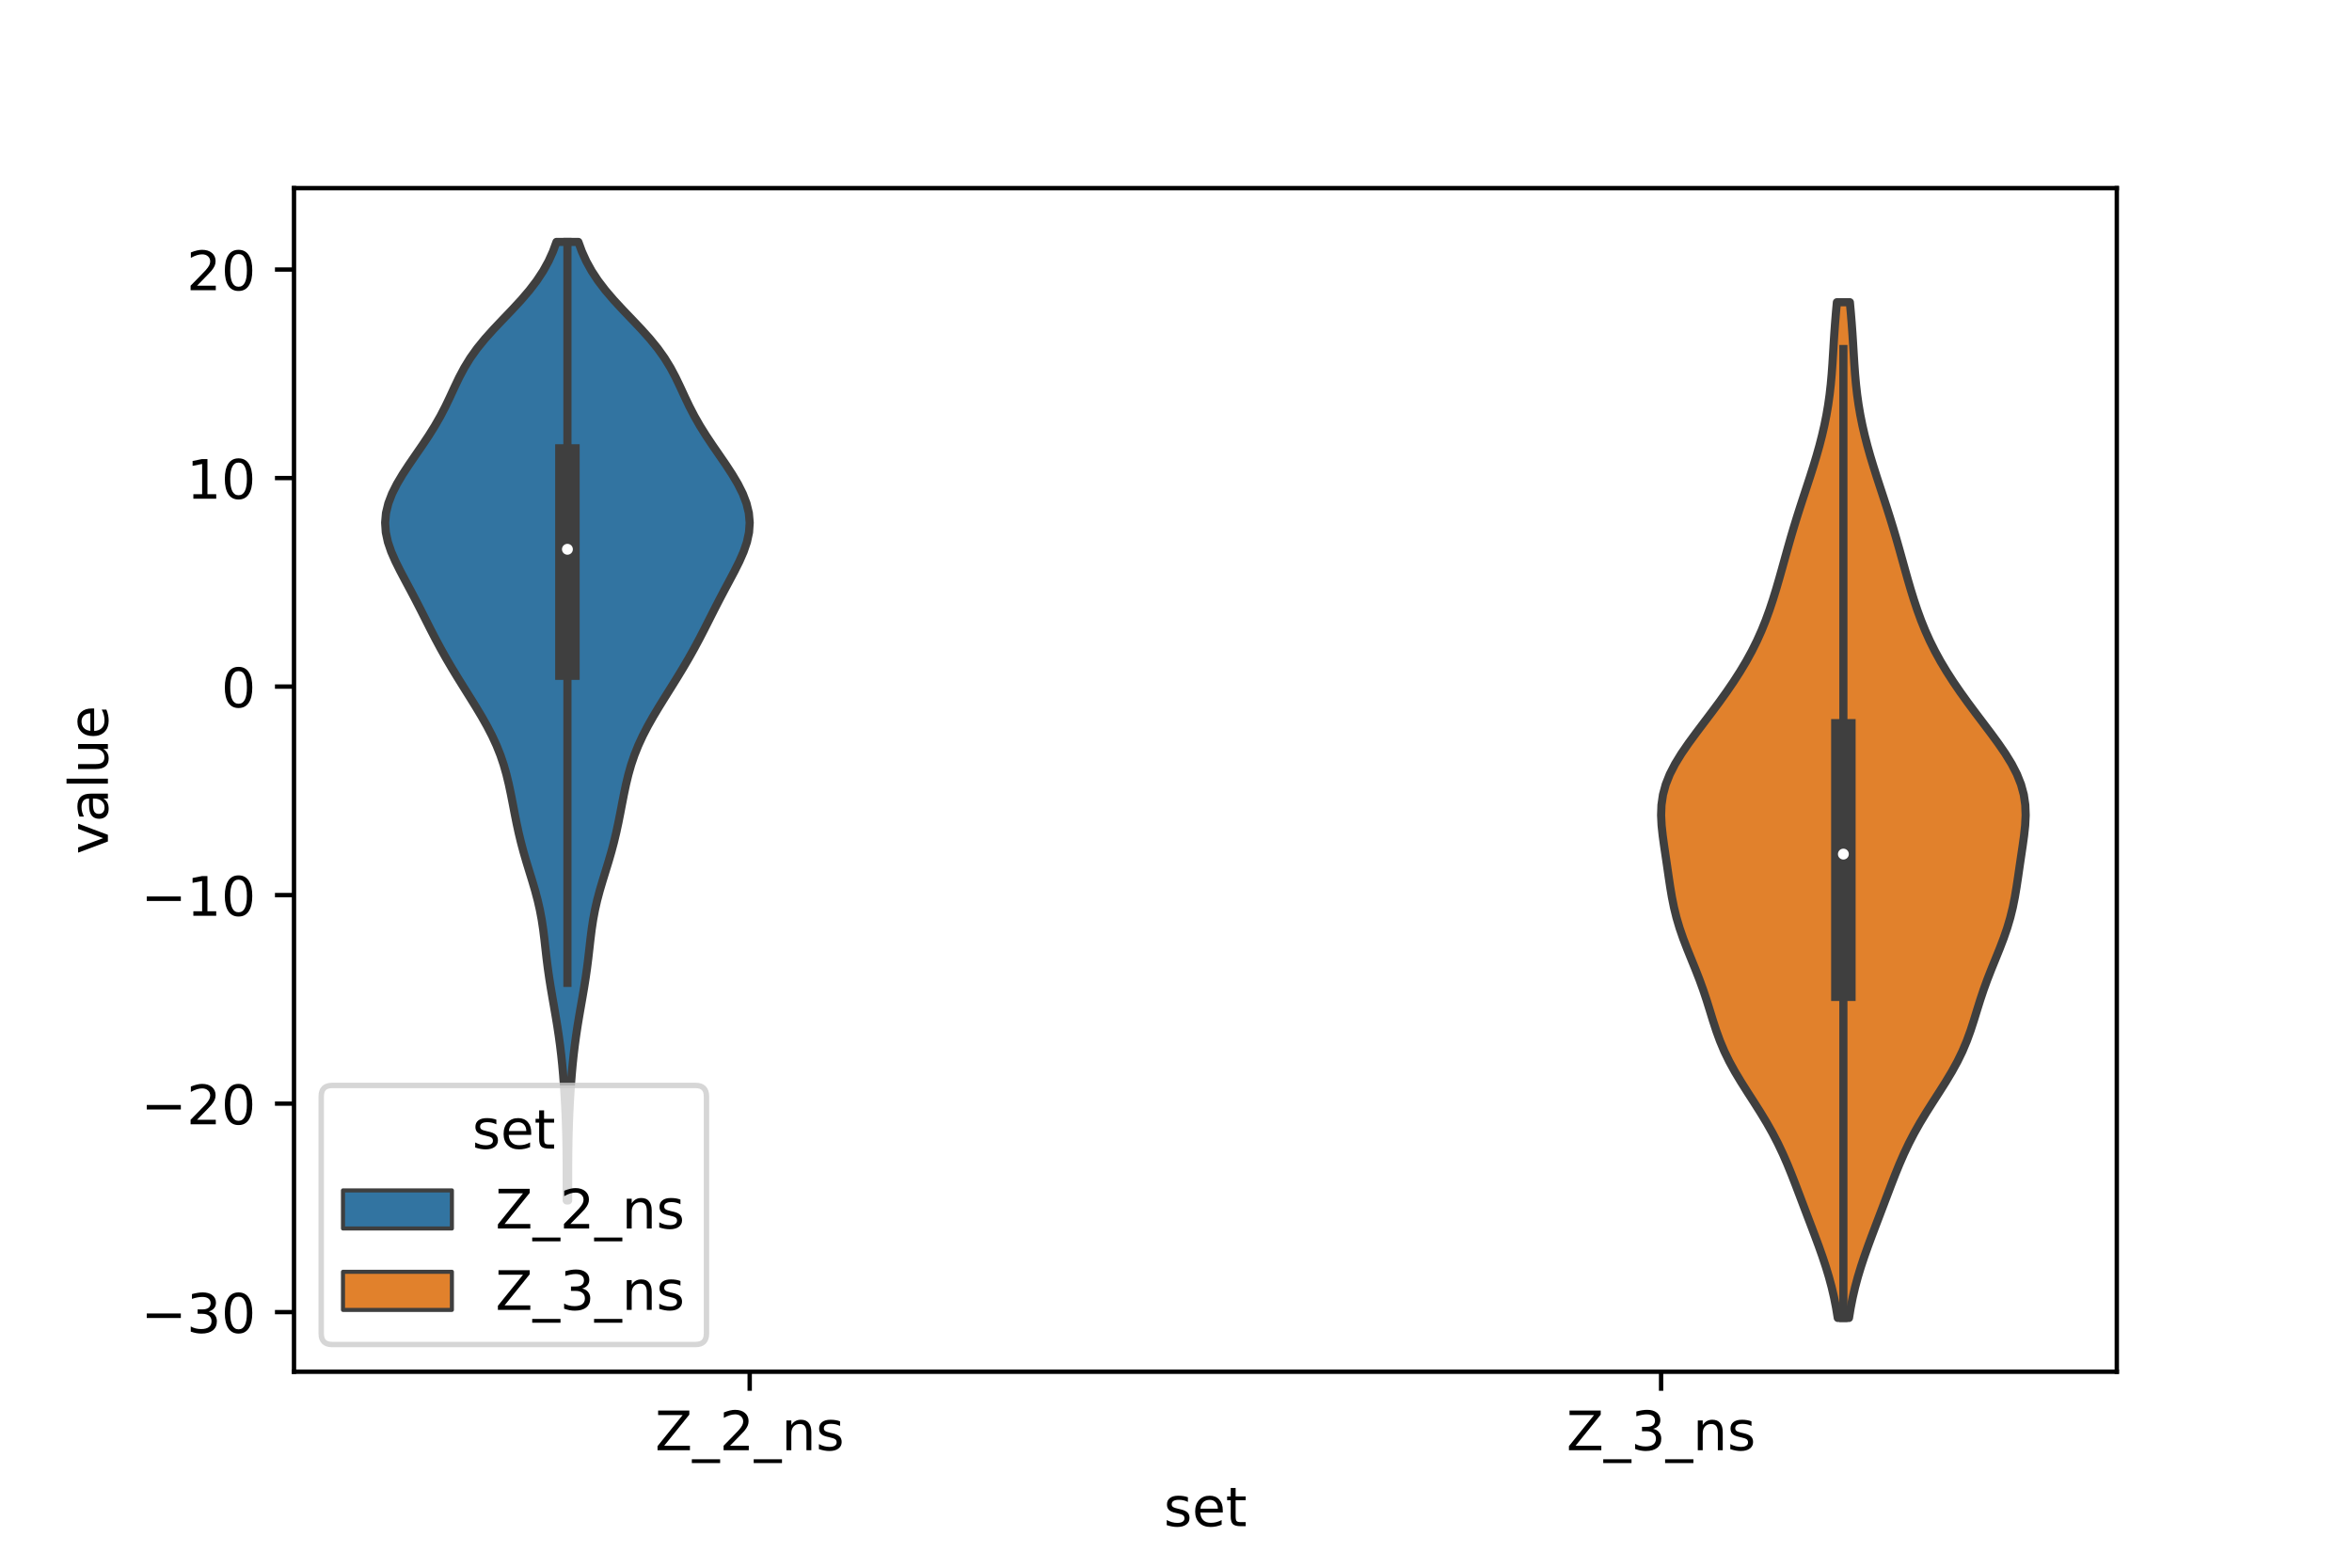 <?xml version="1.0" encoding="utf-8" standalone="no"?>
<!DOCTYPE svg PUBLIC "-//W3C//DTD SVG 1.1//EN"
  "http://www.w3.org/Graphics/SVG/1.1/DTD/svg11.dtd">
<!-- Created with matplotlib (https://matplotlib.org/) -->
<svg height="288pt" version="1.1" viewBox="0 0 432 288" width="432pt" xmlns="http://www.w3.org/2000/svg" xmlns:xlink="http://www.w3.org/1999/xlink">
 <defs>
  <style type="text/css">*{stroke-linecap:butt;stroke-linejoin:round;}</style>
 </defs>
 <g id="figure_1">
  <g id="patch_1">
   <path d="M 0 288 
L 432 288 
L 432 0 
L 0 0 
z
" style="fill:#ffffff;"/>
  </g>
  <g id="axes_1">
   <g id="patch_2">
    <path d="M 54 252 
L 388.8 252 
L 388.8 34.56 
L 54 34.56 
z
" style="fill:#ffffff;"/>
   </g>
   <g id="PolyCollection_1">
    <defs>
     <path d="M 104.35 -67.467 
L 104.09 -67.467 
L 104.088 -69.245 
L 104.088 -71.024 
L 104.088 -72.803 
L 104.082 -74.581 
L 104.069 -76.36 
L 104.043 -78.139 
L 104.003 -79.917 
L 103.948 -81.696 
L 103.877 -83.475 
L 103.79 -85.253 
L 103.688 -87.032 
L 103.569 -88.811 
L 103.431 -90.59 
L 103.271 -92.368 
L 103.085 -94.147 
L 102.873 -95.926 
L 102.631 -97.704 
L 102.363 -99.483 
L 102.071 -101.262 
L 101.764 -103.04 
L 101.454 -104.819 
L 101.151 -106.598 
L 100.869 -108.376 
L 100.616 -110.155 
L 100.392 -111.934 
L 100.189 -113.712 
L 99.988 -115.491 
L 99.766 -117.27 
L 99.498 -119.048 
L 99.165 -120.827 
L 98.759 -122.606 
L 98.286 -124.385 
L 97.762 -126.163 
L 97.214 -127.942 
L 96.669 -129.721 
L 96.153 -131.499 
L 95.679 -133.278 
L 95.252 -135.057 
L 94.868 -136.835 
L 94.514 -138.614 
L 94.173 -140.393 
L 93.825 -142.171 
L 93.448 -143.95 
L 93.018 -145.729 
L 92.512 -147.507 
L 91.91 -149.286 
L 91.199 -151.065 
L 90.378 -152.843 
L 89.455 -154.622 
L 88.449 -156.401 
L 87.383 -158.18 
L 86.281 -159.958 
L 85.167 -161.737 
L 84.062 -163.516 
L 82.982 -165.294 
L 81.939 -167.073 
L 80.941 -168.852 
L 79.986 -170.63 
L 79.066 -172.409 
L 78.167 -174.188 
L 77.269 -175.966 
L 76.356 -177.745 
L 75.42 -179.524 
L 74.469 -181.302 
L 73.527 -183.081 
L 72.638 -184.86 
L 71.858 -186.638 
L 71.248 -188.417 
L 70.863 -190.196 
L 70.74 -191.975 
L 70.898 -193.753 
L 71.331 -195.532 
L 72.013 -197.311 
L 72.906 -199.089 
L 73.961 -200.868 
L 75.126 -202.647 
L 76.346 -204.425 
L 77.573 -206.204 
L 78.759 -207.983 
L 79.871 -209.761 
L 80.888 -211.54 
L 81.811 -213.319 
L 82.661 -215.097 
L 83.482 -216.876 
L 84.333 -218.655 
L 85.277 -220.433 
L 86.367 -222.212 
L 87.635 -223.991 
L 89.084 -225.77 
L 90.68 -227.548 
L 92.367 -229.327 
L 94.07 -231.106 
L 95.715 -232.884 
L 97.238 -234.663 
L 98.597 -236.442 
L 99.768 -238.22 
L 100.751 -239.999 
L 101.559 -241.778 
L 102.21 -243.556 
L 106.23 -243.556 
L 106.23 -243.556 
L 106.881 -241.778 
L 107.689 -239.999 
L 108.672 -238.22 
L 109.843 -236.442 
L 111.202 -234.663 
L 112.725 -232.884 
L 114.37 -231.106 
L 116.073 -229.327 
L 117.76 -227.548 
L 119.356 -225.77 
L 120.805 -223.991 
L 122.073 -222.212 
L 123.163 -220.433 
L 124.107 -218.655 
L 124.958 -216.876 
L 125.779 -215.097 
L 126.629 -213.319 
L 127.552 -211.54 
L 128.569 -209.761 
L 129.681 -207.983 
L 130.867 -206.204 
L 132.094 -204.425 
L 133.314 -202.647 
L 134.479 -200.868 
L 135.534 -199.089 
L 136.427 -197.311 
L 137.109 -195.532 
L 137.542 -193.753 
L 137.7 -191.975 
L 137.577 -190.196 
L 137.192 -188.417 
L 136.582 -186.638 
L 135.802 -184.86 
L 134.913 -183.081 
L 133.971 -181.302 
L 133.02 -179.524 
L 132.084 -177.745 
L 131.171 -175.966 
L 130.273 -174.188 
L 129.374 -172.409 
L 128.454 -170.63 
L 127.499 -168.852 
L 126.501 -167.073 
L 125.458 -165.294 
L 124.378 -163.516 
L 123.273 -161.737 
L 122.159 -159.958 
L 121.057 -158.18 
L 119.991 -156.401 
L 118.985 -154.622 
L 118.062 -152.843 
L 117.241 -151.065 
L 116.53 -149.286 
L 115.928 -147.507 
L 115.422 -145.729 
L 114.992 -143.95 
L 114.615 -142.171 
L 114.267 -140.393 
L 113.926 -138.614 
L 113.572 -136.835 
L 113.188 -135.057 
L 112.761 -133.278 
L 112.287 -131.499 
L 111.771 -129.721 
L 111.226 -127.942 
L 110.678 -126.163 
L 110.154 -124.385 
L 109.681 -122.606 
L 109.275 -120.827 
L 108.942 -119.048 
L 108.674 -117.27 
L 108.452 -115.491 
L 108.251 -113.712 
L 108.048 -111.934 
L 107.824 -110.155 
L 107.571 -108.376 
L 107.289 -106.598 
L 106.986 -104.819 
L 106.676 -103.04 
L 106.369 -101.262 
L 106.077 -99.483 
L 105.809 -97.704 
L 105.567 -95.926 
L 105.355 -94.147 
L 105.169 -92.368 
L 105.009 -90.59 
L 104.871 -88.811 
L 104.752 -87.032 
L 104.65 -85.253 
L 104.563 -83.475 
L 104.492 -81.696 
L 104.437 -79.917 
L 104.397 -78.139 
L 104.371 -76.36 
L 104.358 -74.581 
L 104.352 -72.803 
L 104.352 -71.024 
L 104.352 -69.245 
L 104.35 -67.467 
z
" id="m2a06186e46" style="stroke:#3f3f3f;stroke-width:1.5;"/>
    </defs>
    <g clip-path="url(#p4486ec011c)">
     <use style="fill:#3274a1;stroke:#3f3f3f;stroke-width:1.5;" x="0" xlink:href="#m2a06186e46" y="288"/>
    </g>
   </g>
   <g id="PolyCollection_2">
    <defs>
     <path d="M 339.611 -45.884 
L 337.549 -45.884 
L 337.24 -47.768 
L 336.867 -49.653 
L 336.427 -51.538 
L 335.919 -53.423 
L 335.348 -55.307 
L 334.723 -57.192 
L 334.055 -59.077 
L 333.357 -60.962 
L 332.644 -62.846 
L 331.927 -64.731 
L 331.212 -66.616 
L 330.499 -68.501 
L 329.782 -70.385 
L 329.048 -72.27 
L 328.28 -74.155 
L 327.457 -76.04 
L 326.563 -77.924 
L 325.587 -79.809 
L 324.525 -81.694 
L 323.386 -83.579 
L 322.194 -85.463 
L 320.981 -87.348 
L 319.788 -89.233 
L 318.656 -91.118 
L 317.621 -93.002 
L 316.705 -94.887 
L 315.912 -96.772 
L 315.225 -98.657 
L 314.612 -100.541 
L 314.032 -102.426 
L 313.443 -104.311 
L 312.813 -106.196 
L 312.128 -108.08 
L 311.391 -109.965 
L 310.626 -111.85 
L 309.865 -113.734 
L 309.144 -115.619 
L 308.494 -117.504 
L 307.934 -119.389 
L 307.47 -121.273 
L 307.09 -123.158 
L 306.772 -125.043 
L 306.488 -126.928 
L 306.215 -128.812 
L 305.937 -130.697 
L 305.657 -132.582 
L 305.396 -134.467 
L 305.193 -136.351 
L 305.1 -138.236 
L 305.168 -140.121 
L 305.443 -142.006 
L 305.953 -143.89 
L 306.701 -145.775 
L 307.672 -147.66 
L 308.828 -149.545 
L 310.122 -151.429 
L 311.503 -153.314 
L 312.925 -155.199 
L 314.351 -157.084 
L 315.75 -158.968 
L 317.103 -160.853 
L 318.393 -162.738 
L 319.606 -164.623 
L 320.734 -166.507 
L 321.768 -168.392 
L 322.706 -170.277 
L 323.552 -172.162 
L 324.313 -174.046 
L 325.001 -175.931 
L 325.629 -177.816 
L 326.212 -179.701 
L 326.763 -181.585 
L 327.294 -183.47 
L 327.818 -185.355 
L 328.344 -187.24 
L 328.881 -189.124 
L 329.438 -191.009 
L 330.016 -192.894 
L 330.614 -194.779 
L 331.228 -196.663 
L 331.848 -198.548 
L 332.464 -200.433 
L 333.062 -202.318 
L 333.633 -204.202 
L 334.166 -206.087 
L 334.653 -207.972 
L 335.088 -209.857 
L 335.467 -211.741 
L 335.789 -213.626 
L 336.053 -215.511 
L 336.266 -217.396 
L 336.434 -219.28 
L 336.571 -221.165 
L 336.689 -223.05 
L 336.803 -224.935 
L 336.924 -226.819 
L 337.062 -228.704 
L 337.217 -230.589 
L 337.389 -232.474 
L 339.771 -232.474 
L 339.771 -232.474 
L 339.943 -230.589 
L 340.098 -228.704 
L 340.236 -226.819 
L 340.357 -224.935 
L 340.471 -223.05 
L 340.589 -221.165 
L 340.726 -219.28 
L 340.894 -217.396 
L 341.107 -215.511 
L 341.371 -213.626 
L 341.693 -211.741 
L 342.072 -209.857 
L 342.507 -207.972 
L 342.994 -206.087 
L 343.527 -204.202 
L 344.098 -202.318 
L 344.696 -200.433 
L 345.312 -198.548 
L 345.932 -196.663 
L 346.546 -194.779 
L 347.144 -192.894 
L 347.722 -191.009 
L 348.279 -189.124 
L 348.816 -187.24 
L 349.342 -185.355 
L 349.866 -183.47 
L 350.397 -181.585 
L 350.948 -179.701 
L 351.531 -177.816 
L 352.159 -175.931 
L 352.847 -174.046 
L 353.608 -172.162 
L 354.454 -170.277 
L 355.392 -168.392 
L 356.426 -166.507 
L 357.554 -164.623 
L 358.767 -162.738 
L 360.057 -160.853 
L 361.41 -158.968 
L 362.809 -157.084 
L 364.235 -155.199 
L 365.657 -153.314 
L 367.038 -151.429 
L 368.332 -149.545 
L 369.488 -147.66 
L 370.459 -145.775 
L 371.207 -143.89 
L 371.717 -142.006 
L 371.992 -140.121 
L 372.06 -138.236 
L 371.967 -136.351 
L 371.764 -134.467 
L 371.503 -132.582 
L 371.223 -130.697 
L 370.945 -128.812 
L 370.672 -126.928 
L 370.388 -125.043 
L 370.07 -123.158 
L 369.69 -121.273 
L 369.226 -119.389 
L 368.666 -117.504 
L 368.016 -115.619 
L 367.295 -113.734 
L 366.534 -111.85 
L 365.769 -109.965 
L 365.032 -108.08 
L 364.347 -106.196 
L 363.717 -104.311 
L 363.128 -102.426 
L 362.548 -100.541 
L 361.935 -98.657 
L 361.248 -96.772 
L 360.455 -94.887 
L 359.539 -93.002 
L 358.504 -91.118 
L 357.372 -89.233 
L 356.179 -87.348 
L 354.966 -85.463 
L 353.774 -83.579 
L 352.635 -81.694 
L 351.573 -79.809 
L 350.597 -77.924 
L 349.703 -76.04 
L 348.88 -74.155 
L 348.112 -72.27 
L 347.378 -70.385 
L 346.661 -68.501 
L 345.948 -66.616 
L 345.233 -64.731 
L 344.516 -62.846 
L 343.803 -60.962 
L 343.105 -59.077 
L 342.437 -57.192 
L 341.812 -55.307 
L 341.241 -53.423 
L 340.733 -51.538 
L 340.293 -49.653 
L 339.92 -47.768 
L 339.611 -45.884 
z
" id="m746f072a03" style="stroke:#3f3f3f;stroke-width:1.5;"/>
    </defs>
    <g clip-path="url(#p4486ec011c)">
     <use style="fill:#e1812c;stroke:#3f3f3f;stroke-width:1.5;" x="0" xlink:href="#m746f072a03" y="288"/>
    </g>
   </g>
   <g id="patch_3">
    <path clip-path="url(#p4486ec011c)" d="M 137.7 126.131 
L 137.7 126.131 
L 137.7 126.131 
L 137.7 126.131 
z
" style="fill:#3274a1;stroke:#3f3f3f;stroke-linejoin:miter;stroke-width:0.75;"/>
   </g>
   <g id="patch_4">
    <path clip-path="url(#p4486ec011c)" d="M 137.7 126.131 
L 137.7 126.131 
L 137.7 126.131 
L 137.7 126.131 
z
" style="fill:#e1812c;stroke:#3f3f3f;stroke-linejoin:miter;stroke-width:0.75;"/>
   </g>
   <g id="matplotlib.axis_1">
    <g id="xtick_1">
     <g id="line2d_1">
      <defs>
       <path d="M 0 0 
L 0 3.5 
" id="mdde5d9cff9" style="stroke:#000000;stroke-width:0.8;"/>
      </defs>
      <g>
       <use style="stroke:#000000;stroke-width:0.8;" x="137.7" xlink:href="#mdde5d9cff9" y="252"/>
      </g>
     </g>
     <g id="text_1">
      <!-- Z_2_ns -->
      <g transform="translate(120.32 266.422)scale(0.1 -0.1)">
       <defs>
        <path d="M 5.609 72.906 
L 62.891 72.906 
L 62.891 65.375 
L 16.797 8.297 
L 64.016 8.297 
L 64.016 0 
L 4.5 0 
L 4.5 7.516 
L 50.594 64.594 
L 5.609 64.594 
z
" id="DejaVuSans-90"/>
        <path d="M 50.984 -16.609 
L 50.984 -23.578 
L -0.984 -23.578 
L -0.984 -16.609 
z
" id="DejaVuSans-95"/>
        <path d="M 19.188 8.297 
L 53.609 8.297 
L 53.609 0 
L 7.328 0 
L 7.328 8.297 
Q 12.938 14.109 22.625 23.891 
Q 32.328 33.688 34.812 36.531 
Q 39.547 41.844 41.422 45.531 
Q 43.312 49.219 43.312 52.781 
Q 43.312 58.594 39.234 62.25 
Q 35.156 65.922 28.609 65.922 
Q 23.969 65.922 18.812 64.312 
Q 13.672 62.703 7.812 59.422 
L 7.812 69.391 
Q 13.766 71.781 18.938 73 
Q 24.125 74.219 28.422 74.219 
Q 39.75 74.219 46.484 68.547 
Q 53.219 62.891 53.219 53.422 
Q 53.219 48.922 51.531 44.891 
Q 49.859 40.875 45.406 35.406 
Q 44.188 33.984 37.641 27.219 
Q 31.109 20.453 19.188 8.297 
z
" id="DejaVuSans-50"/>
        <path d="M 54.891 33.016 
L 54.891 0 
L 45.906 0 
L 45.906 32.719 
Q 45.906 40.484 42.875 44.328 
Q 39.844 48.188 33.797 48.188 
Q 26.516 48.188 22.312 43.547 
Q 18.109 38.922 18.109 30.906 
L 18.109 0 
L 9.078 0 
L 9.078 54.688 
L 18.109 54.688 
L 18.109 46.188 
Q 21.344 51.125 25.703 53.562 
Q 30.078 56 35.797 56 
Q 45.219 56 50.047 50.172 
Q 54.891 44.344 54.891 33.016 
z
" id="DejaVuSans-110"/>
        <path d="M 44.281 53.078 
L 44.281 44.578 
Q 40.484 46.531 36.375 47.5 
Q 32.281 48.484 27.875 48.484 
Q 21.188 48.484 17.844 46.438 
Q 14.5 44.391 14.5 40.281 
Q 14.5 37.156 16.891 35.375 
Q 19.281 33.594 26.516 31.984 
L 29.594 31.297 
Q 39.156 29.25 43.188 25.516 
Q 47.219 21.781 47.219 15.094 
Q 47.219 7.469 41.188 3.016 
Q 35.156 -1.422 24.609 -1.422 
Q 20.219 -1.422 15.453 -0.562 
Q 10.688 0.297 5.422 2 
L 5.422 11.281 
Q 10.406 8.688 15.234 7.391 
Q 20.062 6.109 24.812 6.109 
Q 31.156 6.109 34.562 8.281 
Q 37.984 10.453 37.984 14.406 
Q 37.984 18.062 35.516 20.016 
Q 33.062 21.969 24.703 23.781 
L 21.578 24.516 
Q 13.234 26.266 9.516 29.906 
Q 5.812 33.547 5.812 39.891 
Q 5.812 47.609 11.281 51.797 
Q 16.75 56 26.812 56 
Q 31.781 56 36.172 55.266 
Q 40.578 54.547 44.281 53.078 
z
" id="DejaVuSans-115"/>
       </defs>
       <use xlink:href="#DejaVuSans-90"/>
       <use x="68.506" xlink:href="#DejaVuSans-95"/>
       <use x="118.506" xlink:href="#DejaVuSans-50"/>
       <use x="182.129" xlink:href="#DejaVuSans-95"/>
       <use x="232.129" xlink:href="#DejaVuSans-110"/>
       <use x="295.508" xlink:href="#DejaVuSans-115"/>
      </g>
     </g>
    </g>
    <g id="xtick_2">
     <g id="line2d_2">
      <g>
       <use style="stroke:#000000;stroke-width:0.8;" x="305.1" xlink:href="#mdde5d9cff9" y="252"/>
      </g>
     </g>
     <g id="text_2">
      <!-- Z_3_ns -->
      <g transform="translate(287.72 266.422)scale(0.1 -0.1)">
       <defs>
        <path d="M 40.578 39.312 
Q 47.656 37.797 51.625 33 
Q 55.609 28.219 55.609 21.188 
Q 55.609 10.406 48.188 4.484 
Q 40.766 -1.422 27.094 -1.422 
Q 22.516 -1.422 17.656 -0.516 
Q 12.797 0.391 7.625 2.203 
L 7.625 11.719 
Q 11.719 9.328 16.594 8.109 
Q 21.484 6.891 26.812 6.891 
Q 36.078 6.891 40.938 10.547 
Q 45.797 14.203 45.797 21.188 
Q 45.797 27.641 41.281 31.266 
Q 36.766 34.906 28.719 34.906 
L 20.219 34.906 
L 20.219 43.016 
L 29.109 43.016 
Q 36.375 43.016 40.234 45.922 
Q 44.094 48.828 44.094 54.297 
Q 44.094 59.906 40.109 62.906 
Q 36.141 65.922 28.719 65.922 
Q 24.656 65.922 20.016 65.031 
Q 15.375 64.156 9.812 62.312 
L 9.812 71.094 
Q 15.438 72.656 20.344 73.438 
Q 25.25 74.219 29.594 74.219 
Q 40.828 74.219 47.359 69.109 
Q 53.906 64.016 53.906 55.328 
Q 53.906 49.266 50.438 45.094 
Q 46.969 40.922 40.578 39.312 
z
" id="DejaVuSans-51"/>
       </defs>
       <use xlink:href="#DejaVuSans-90"/>
       <use x="68.506" xlink:href="#DejaVuSans-95"/>
       <use x="118.506" xlink:href="#DejaVuSans-51"/>
       <use x="182.129" xlink:href="#DejaVuSans-95"/>
       <use x="232.129" xlink:href="#DejaVuSans-110"/>
       <use x="295.508" xlink:href="#DejaVuSans-115"/>
      </g>
     </g>
    </g>
    <g id="text_3">
     <!-- set -->
     <g transform="translate(213.759 280.378)scale(0.1 -0.1)">
      <defs>
       <path d="M 56.203 29.594 
L 56.203 25.203 
L 14.891 25.203 
Q 15.484 15.922 20.484 11.062 
Q 25.484 6.203 34.422 6.203 
Q 39.594 6.203 44.453 7.469 
Q 49.312 8.734 54.109 11.281 
L 54.109 2.781 
Q 49.266 0.734 44.188 -0.344 
Q 39.109 -1.422 33.891 -1.422 
Q 20.797 -1.422 13.156 6.188 
Q 5.516 13.812 5.516 26.812 
Q 5.516 40.234 12.766 48.109 
Q 20.016 56 32.328 56 
Q 43.359 56 49.781 48.891 
Q 56.203 41.797 56.203 29.594 
z
M 47.219 32.234 
Q 47.125 39.594 43.094 43.984 
Q 39.062 48.391 32.422 48.391 
Q 24.906 48.391 20.391 44.141 
Q 15.875 39.891 15.188 32.172 
z
" id="DejaVuSans-101"/>
       <path d="M 18.312 70.219 
L 18.312 54.688 
L 36.812 54.688 
L 36.812 47.703 
L 18.312 47.703 
L 18.312 18.016 
Q 18.312 11.328 20.141 9.422 
Q 21.969 7.516 27.594 7.516 
L 36.812 7.516 
L 36.812 0 
L 27.594 0 
Q 17.188 0 13.234 3.875 
Q 9.281 7.766 9.281 18.016 
L 9.281 47.703 
L 2.688 47.703 
L 2.688 54.688 
L 9.281 54.688 
L 9.281 70.219 
z
" id="DejaVuSans-116"/>
      </defs>
      <use xlink:href="#DejaVuSans-115"/>
      <use x="52.1" xlink:href="#DejaVuSans-101"/>
      <use x="113.623" xlink:href="#DejaVuSans-116"/>
     </g>
    </g>
   </g>
   <g id="matplotlib.axis_2">
    <g id="ytick_1">
     <g id="line2d_3">
      <defs>
       <path d="M 0 0 
L -3.5 0 
" id="m30a51fd976" style="stroke:#000000;stroke-width:0.8;"/>
      </defs>
      <g>
       <use style="stroke:#000000;stroke-width:0.8;" x="54" xlink:href="#m30a51fd976" y="241.052"/>
      </g>
     </g>
     <g id="text_4">
      <!-- −30 -->
      <g transform="translate(25.895 244.851)scale(0.1 -0.1)">
       <defs>
        <path d="M 10.594 35.5 
L 73.188 35.5 
L 73.188 27.203 
L 10.594 27.203 
z
" id="DejaVuSans-8722"/>
        <path d="M 31.781 66.406 
Q 24.172 66.406 20.328 58.906 
Q 16.5 51.422 16.5 36.375 
Q 16.5 21.391 20.328 13.891 
Q 24.172 6.391 31.781 6.391 
Q 39.453 6.391 43.281 13.891 
Q 47.125 21.391 47.125 36.375 
Q 47.125 51.422 43.281 58.906 
Q 39.453 66.406 31.781 66.406 
z
M 31.781 74.219 
Q 44.047 74.219 50.516 64.516 
Q 56.984 54.828 56.984 36.375 
Q 56.984 17.969 50.516 8.266 
Q 44.047 -1.422 31.781 -1.422 
Q 19.531 -1.422 13.062 8.266 
Q 6.594 17.969 6.594 36.375 
Q 6.594 54.828 13.062 64.516 
Q 19.531 74.219 31.781 74.219 
z
" id="DejaVuSans-48"/>
       </defs>
       <use xlink:href="#DejaVuSans-8722"/>
       <use x="83.789" xlink:href="#DejaVuSans-51"/>
       <use x="147.412" xlink:href="#DejaVuSans-48"/>
      </g>
     </g>
    </g>
    <g id="ytick_2">
     <g id="line2d_4">
      <g>
       <use style="stroke:#000000;stroke-width:0.8;" x="54" xlink:href="#m30a51fd976" y="202.745"/>
      </g>
     </g>
     <g id="text_5">
      <!-- −20 -->
      <g transform="translate(25.895 206.544)scale(0.1 -0.1)">
       <use xlink:href="#DejaVuSans-8722"/>
       <use x="83.789" xlink:href="#DejaVuSans-50"/>
       <use x="147.412" xlink:href="#DejaVuSans-48"/>
      </g>
     </g>
    </g>
    <g id="ytick_3">
     <g id="line2d_5">
      <g>
       <use style="stroke:#000000;stroke-width:0.8;" x="54" xlink:href="#m30a51fd976" y="164.438"/>
      </g>
     </g>
     <g id="text_6">
      <!-- −10 -->
      <g transform="translate(25.895 168.237)scale(0.1 -0.1)">
       <defs>
        <path d="M 12.406 8.297 
L 28.516 8.297 
L 28.516 63.922 
L 10.984 60.406 
L 10.984 69.391 
L 28.422 72.906 
L 38.281 72.906 
L 38.281 8.297 
L 54.391 8.297 
L 54.391 0 
L 12.406 0 
z
" id="DejaVuSans-49"/>
       </defs>
       <use xlink:href="#DejaVuSans-8722"/>
       <use x="83.789" xlink:href="#DejaVuSans-49"/>
       <use x="147.412" xlink:href="#DejaVuSans-48"/>
      </g>
     </g>
    </g>
    <g id="ytick_4">
     <g id="line2d_6">
      <g>
       <use style="stroke:#000000;stroke-width:0.8;" x="54" xlink:href="#m30a51fd976" y="126.131"/>
      </g>
     </g>
     <g id="text_7">
      <!-- 0 -->
      <g transform="translate(40.638 129.93)scale(0.1 -0.1)">
       <use xlink:href="#DejaVuSans-48"/>
      </g>
     </g>
    </g>
    <g id="ytick_5">
     <g id="line2d_7">
      <g>
       <use style="stroke:#000000;stroke-width:0.8;" x="54" xlink:href="#m30a51fd976" y="87.824"/>
      </g>
     </g>
     <g id="text_8">
      <!-- 10 -->
      <g transform="translate(34.275 91.623)scale(0.1 -0.1)">
       <use xlink:href="#DejaVuSans-49"/>
       <use x="63.623" xlink:href="#DejaVuSans-48"/>
      </g>
     </g>
    </g>
    <g id="ytick_6">
     <g id="line2d_8">
      <g>
       <use style="stroke:#000000;stroke-width:0.8;" x="54" xlink:href="#m30a51fd976" y="49.517"/>
      </g>
     </g>
     <g id="text_9">
      <!-- 20 -->
      <g transform="translate(34.275 53.316)scale(0.1 -0.1)">
       <use xlink:href="#DejaVuSans-50"/>
       <use x="63.623" xlink:href="#DejaVuSans-48"/>
      </g>
     </g>
    </g>
    <g id="text_10">
     <!-- value -->
     <g transform="translate(19.816 156.938)rotate(-90)scale(0.1 -0.1)">
      <defs>
       <path d="M 2.984 54.688 
L 12.5 54.688 
L 29.594 8.797 
L 46.688 54.688 
L 56.203 54.688 
L 35.688 0 
L 23.484 0 
z
" id="DejaVuSans-118"/>
       <path d="M 34.281 27.484 
Q 23.391 27.484 19.188 25 
Q 14.984 22.516 14.984 16.5 
Q 14.984 11.719 18.141 8.906 
Q 21.297 6.109 26.703 6.109 
Q 34.188 6.109 38.703 11.406 
Q 43.219 16.703 43.219 25.484 
L 43.219 27.484 
z
M 52.203 31.203 
L 52.203 0 
L 43.219 0 
L 43.219 8.297 
Q 40.141 3.328 35.547 0.953 
Q 30.953 -1.422 24.312 -1.422 
Q 15.922 -1.422 10.953 3.297 
Q 6 8.016 6 15.922 
Q 6 25.141 12.172 29.828 
Q 18.359 34.516 30.609 34.516 
L 43.219 34.516 
L 43.219 35.406 
Q 43.219 41.609 39.141 45 
Q 35.062 48.391 27.688 48.391 
Q 23 48.391 18.547 47.266 
Q 14.109 46.141 10.016 43.891 
L 10.016 52.203 
Q 14.938 54.109 19.578 55.047 
Q 24.219 56 28.609 56 
Q 40.484 56 46.344 49.844 
Q 52.203 43.703 52.203 31.203 
z
" id="DejaVuSans-97"/>
       <path d="M 9.422 75.984 
L 18.406 75.984 
L 18.406 0 
L 9.422 0 
z
" id="DejaVuSans-108"/>
       <path d="M 8.5 21.578 
L 8.5 54.688 
L 17.484 54.688 
L 17.484 21.922 
Q 17.484 14.156 20.5 10.266 
Q 23.531 6.391 29.594 6.391 
Q 36.859 6.391 41.078 11.031 
Q 45.312 15.672 45.312 23.688 
L 45.312 54.688 
L 54.297 54.688 
L 54.297 0 
L 45.312 0 
L 45.312 8.406 
Q 42.047 3.422 37.719 1 
Q 33.406 -1.422 27.688 -1.422 
Q 18.266 -1.422 13.375 4.438 
Q 8.5 10.297 8.5 21.578 
z
M 31.109 56 
z
" id="DejaVuSans-117"/>
      </defs>
      <use xlink:href="#DejaVuSans-118"/>
      <use x="59.18" xlink:href="#DejaVuSans-97"/>
      <use x="120.459" xlink:href="#DejaVuSans-108"/>
      <use x="148.242" xlink:href="#DejaVuSans-117"/>
      <use x="211.621" xlink:href="#DejaVuSans-101"/>
     </g>
    </g>
   </g>
   <g id="line2d_9">
    <path clip-path="url(#p4486ec011c)" d="M 104.22 180.565 
L 104.22 44.444 
" style="fill:none;stroke:#3f3f3f;stroke-linecap:square;stroke-width:1.5;"/>
   </g>
   <g id="line2d_10">
    <path clip-path="url(#p4486ec011c)" d="M 104.22 122.649 
L 104.22 83.862 
" style="fill:none;stroke:#3f3f3f;stroke-linecap:square;stroke-width:4.5;"/>
   </g>
   <g id="line2d_11">
    <path clip-path="url(#p4486ec011c)" d="M 338.58 242.116 
L 338.58 64.116 
" style="fill:none;stroke:#3f3f3f;stroke-linecap:square;stroke-width:1.5;"/>
   </g>
   <g id="line2d_12">
    <path clip-path="url(#p4486ec011c)" d="M 338.58 181.64 
L 338.58 134.351 
" style="fill:none;stroke:#3f3f3f;stroke-linecap:square;stroke-width:4.5;"/>
   </g>
   <g id="patch_5">
    <path d="M 54 252 
L 54 34.56 
" style="fill:none;stroke:#000000;stroke-linecap:square;stroke-linejoin:miter;stroke-width:0.8;"/>
   </g>
   <g id="patch_6">
    <path d="M 388.8 252 
L 388.8 34.56 
" style="fill:none;stroke:#000000;stroke-linecap:square;stroke-linejoin:miter;stroke-width:0.8;"/>
   </g>
   <g id="patch_7">
    <path d="M 54 252 
L 388.8 252 
" style="fill:none;stroke:#000000;stroke-linecap:square;stroke-linejoin:miter;stroke-width:0.8;"/>
   </g>
   <g id="patch_8">
    <path d="M 54 34.56 
L 388.8 34.56 
" style="fill:none;stroke:#000000;stroke-linecap:square;stroke-linejoin:miter;stroke-width:0.8;"/>
   </g>
   <g id="PathCollection_1">
    <defs>
     <path d="M 0 1.5 
C 0.398 1.5 0.779 1.342 1.061 1.061 
C 1.342 0.779 1.5 0.398 1.5 0 
C 1.5 -0.398 1.342 -0.779 1.061 -1.061 
C 0.779 -1.342 0.398 -1.5 0 -1.5 
C -0.398 -1.5 -0.779 -1.342 -1.061 -1.061 
C -1.342 -0.779 -1.5 -0.398 -1.5 0 
C -1.5 0.398 -1.342 0.779 -1.061 1.061 
C -0.779 1.342 -0.398 1.5 0 1.5 
z
" id="m668691fd23" style="stroke:#3f3f3f;"/>
    </defs>
    <g clip-path="url(#p4486ec011c)">
     <use style="fill:#ffffff;stroke:#3f3f3f;" x="104.22" xlink:href="#m668691fd23" y="100.908"/>
    </g>
   </g>
   <g id="PathCollection_2">
    <g clip-path="url(#p4486ec011c)">
     <use style="fill:#ffffff;stroke:#3f3f3f;" x="338.58" xlink:href="#m668691fd23" y="156.907"/>
    </g>
   </g>
   <g id="legend_1">
    <g id="patch_9">
     <path d="M 61 247 
L 127.759 247 
Q 129.759 247 129.759 245 
L 129.759 201.409 
Q 129.759 199.409 127.759 199.409 
L 61 199.409 
Q 59 199.409 59 201.409 
L 59 245 
Q 59 247 61 247 
z
" style="fill:#ffffff;opacity:0.8;stroke:#cccccc;stroke-linejoin:miter;"/>
    </g>
    <g id="text_11">
     <!-- set -->
     <g transform="translate(86.738 211.008)scale(0.1 -0.1)">
      <use xlink:href="#DejaVuSans-115"/>
      <use x="52.1" xlink:href="#DejaVuSans-101"/>
      <use x="113.623" xlink:href="#DejaVuSans-116"/>
     </g>
    </g>
    <g id="patch_10">
     <path d="M 63 225.686 
L 83 225.686 
L 83 218.686 
L 63 218.686 
z
" style="fill:#3274a1;stroke:#3f3f3f;stroke-linejoin:miter;stroke-width:0.75;"/>
    </g>
    <g id="text_12">
     <!-- Z_2_ns -->
     <g transform="translate(91 225.686)scale(0.1 -0.1)">
      <use xlink:href="#DejaVuSans-90"/>
      <use x="68.506" xlink:href="#DejaVuSans-95"/>
      <use x="118.506" xlink:href="#DejaVuSans-50"/>
      <use x="182.129" xlink:href="#DejaVuSans-95"/>
      <use x="232.129" xlink:href="#DejaVuSans-110"/>
      <use x="295.508" xlink:href="#DejaVuSans-115"/>
     </g>
    </g>
    <g id="patch_11">
     <path d="M 63 240.642 
L 83 240.642 
L 83 233.642 
L 63 233.642 
z
" style="fill:#e1812c;stroke:#3f3f3f;stroke-linejoin:miter;stroke-width:0.75;"/>
    </g>
    <g id="text_13">
     <!-- Z_3_ns -->
     <g transform="translate(91 240.642)scale(0.1 -0.1)">
      <use xlink:href="#DejaVuSans-90"/>
      <use x="68.506" xlink:href="#DejaVuSans-95"/>
      <use x="118.506" xlink:href="#DejaVuSans-51"/>
      <use x="182.129" xlink:href="#DejaVuSans-95"/>
      <use x="232.129" xlink:href="#DejaVuSans-110"/>
      <use x="295.508" xlink:href="#DejaVuSans-115"/>
     </g>
    </g>
   </g>
  </g>
 </g>
 <defs>
  <clipPath id="p4486ec011c">
   <rect height="217.44" width="334.8" x="54" y="34.56"/>
  </clipPath>
 </defs>
</svg>
